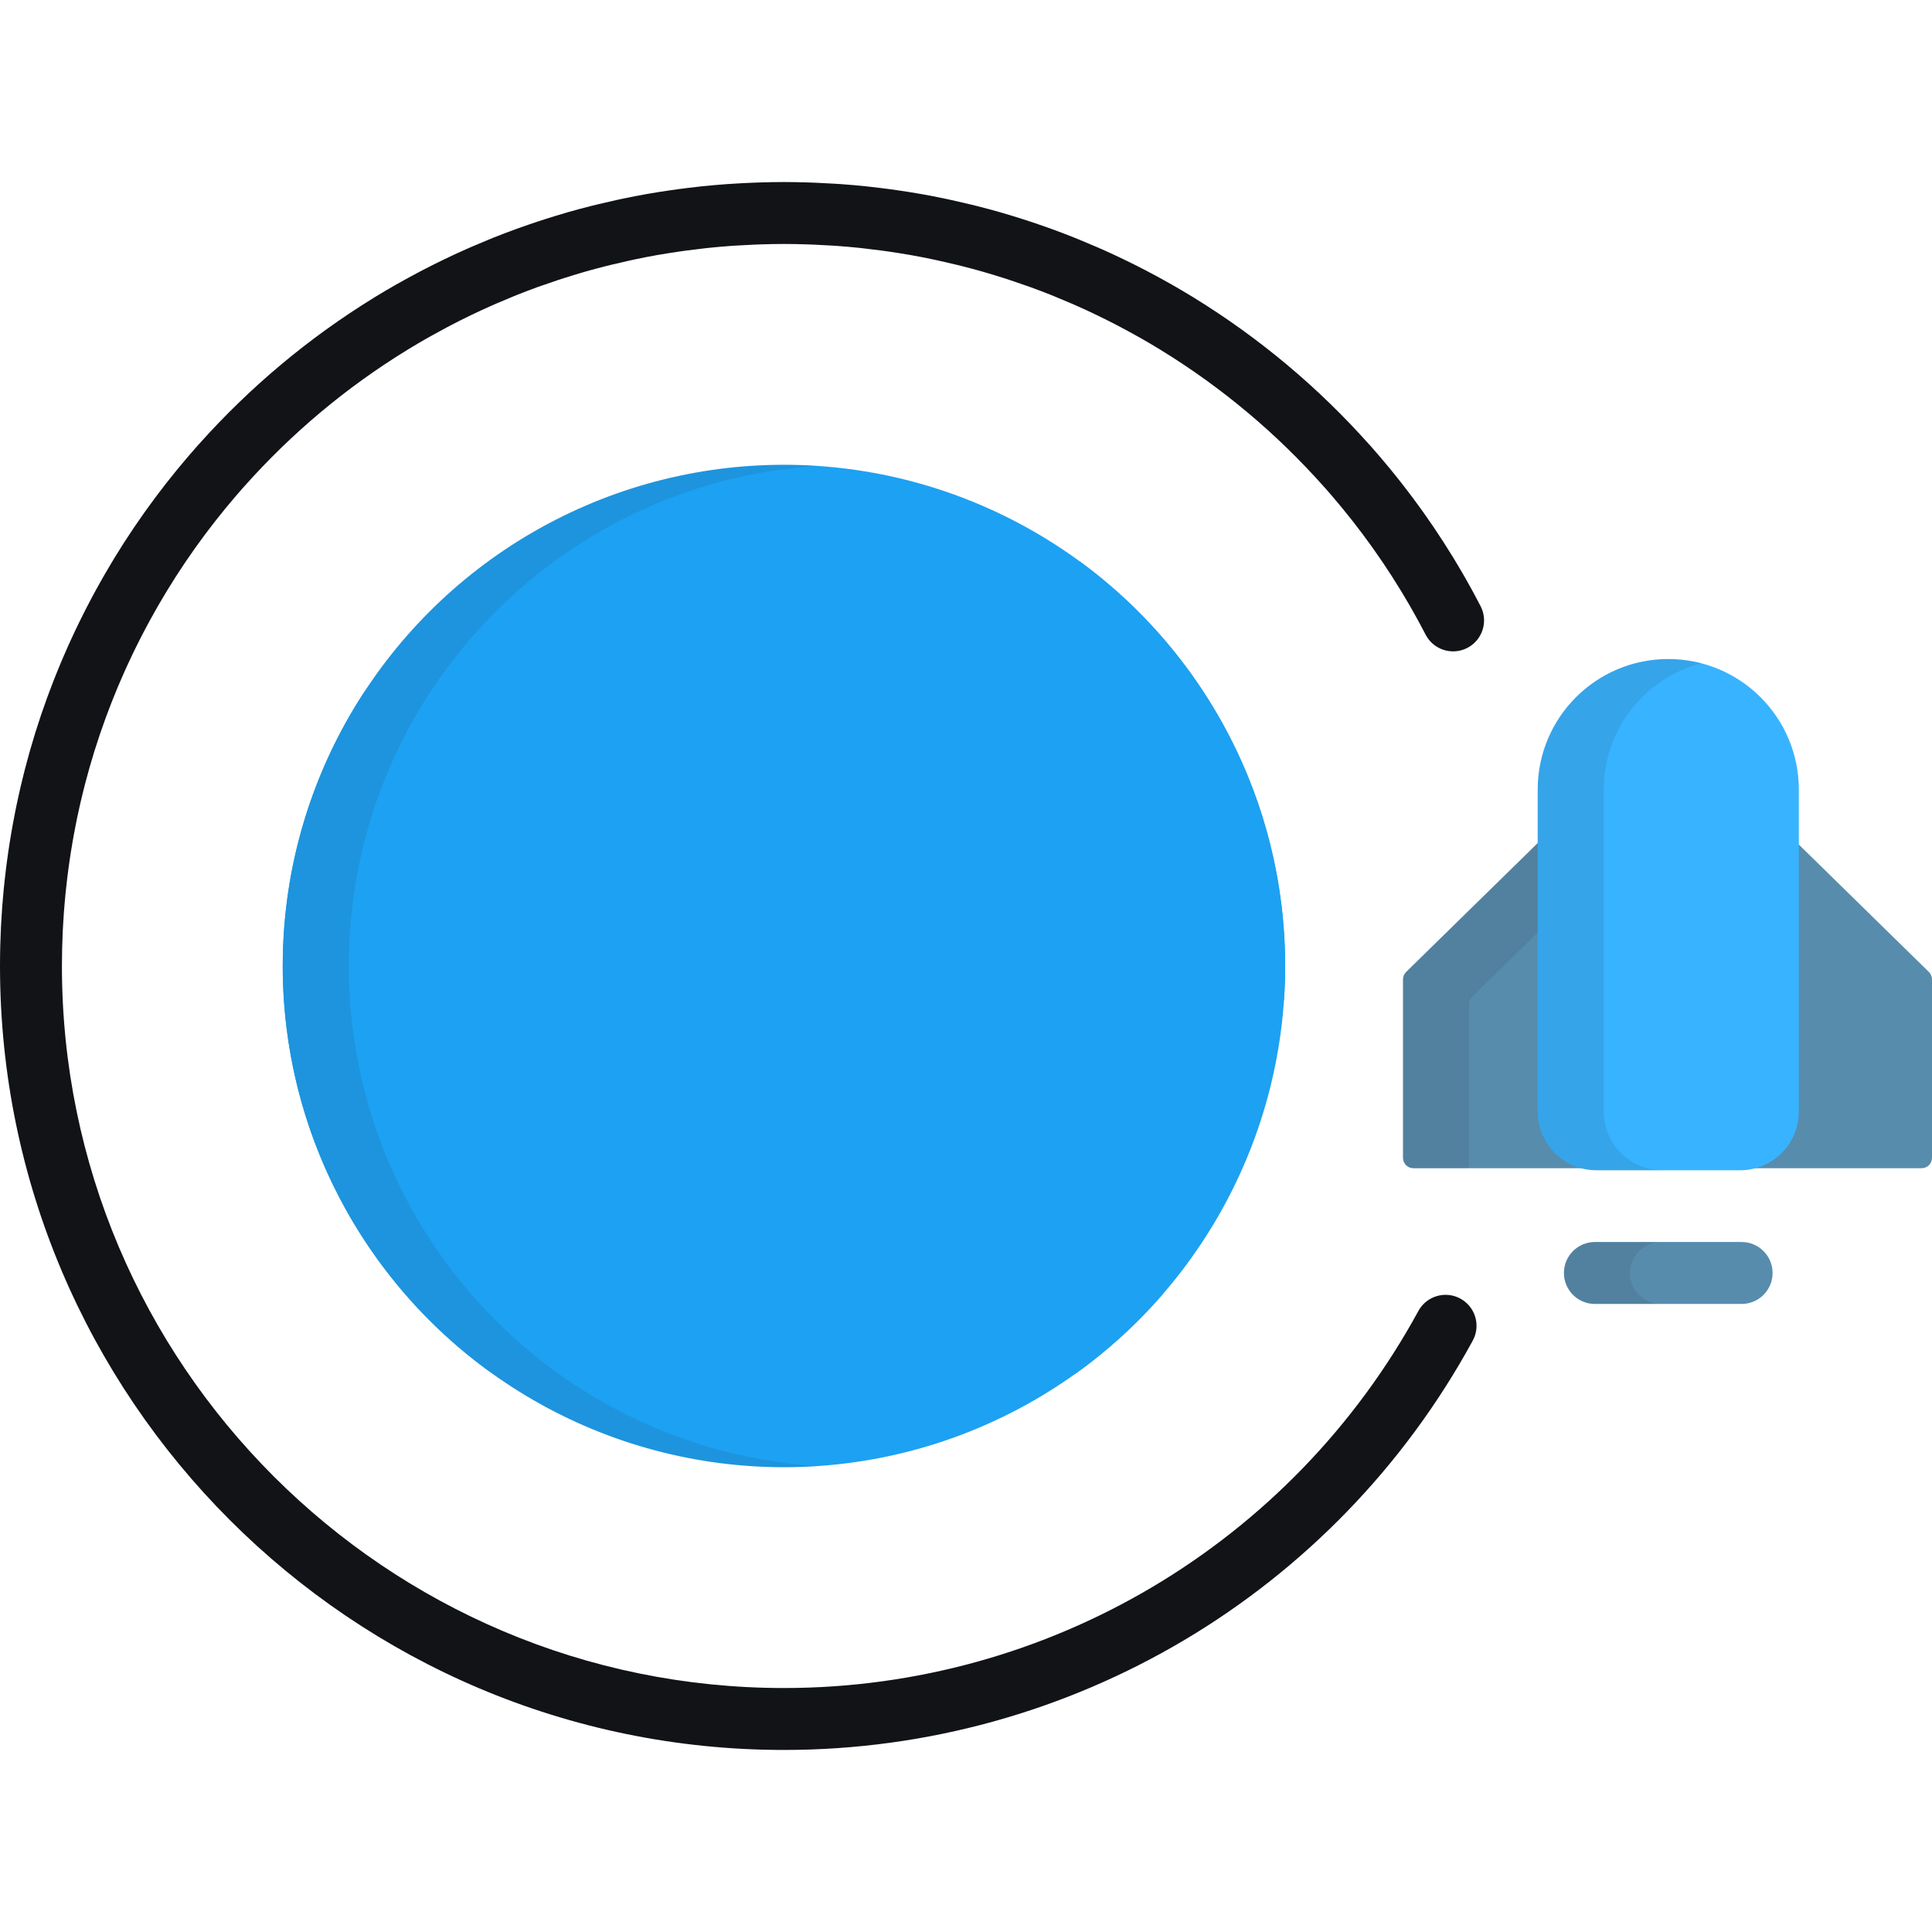 <svg height="200px" width="200px" version="1.1" id="Layer_1" xmlns="http://www.w3.org/2000/svg" xmlns:xlink="http://www.w3.org/1999/xlink" viewBox="0 0 512 512" xml:space="preserve" fill="#000000" stroke="#000000" stroke-width="0.005">

<g id="SVGRepo_bgCarrier" stroke-width="0"/>

<g id="SVGRepo_tracerCarrier" stroke-linecap="round" stroke-linejoin="round"/>

<g id="SVGRepo_iconCarrier"> <g> <path style="fill:#578CAD;" d="M511.178,257.585l-34.746-34.039c-0.787-0.771-1.958-0.994-2.974-0.568 c-1.015,0.427-1.675,1.42-1.675,2.522v65.796c0,7.068-5.751,12.819-12.821,12.819c-1.511,0-2.735,1.224-2.735,2.735 c0,1.511,1.224,2.735,2.735,2.735h50.302c1.511,0,2.735-1.224,2.735-2.735v-47.311C512,258.804,511.704,258.099,511.178,257.585z"/> <path style="fill:#578CAD;" d="M424.875,304.115h-0.012c-0.003,0-0.008,0-0.011,0c-7.07,0-12.821-5.75-12.821-12.819V225.5 c0-1.101-0.66-2.095-1.675-2.522s-2.187-0.203-2.974,0.568l-34.748,34.039c-0.524,0.514-0.821,1.219-0.821,1.954v47.311 c0,1.511,1.224,2.735,2.735,2.735h50.302c0.008,0,0.014,0,0.023,0c1.51,0,2.735-1.224,2.735-2.735 C427.609,305.339,426.384,304.115,424.875,304.115z"/> </g> <circle style="fill:#1da1f2;" cx="207.754" cy="256" r="132.825"/> <g> <path style="fill:#1da1f2;" d="M125.774,263.668c-16.27-17.523-1.877-26.284-1.877-26.284s30.038-15.646,38.799-17.524 c8.762-1.876,9.387-19.398,6.258-28.159c-3.122-8.739-71.906-8.575-72.257-8.573C82.941,204.053,74.929,229.088,74.929,256 c0,44.22,21.615,83.388,54.85,107.53c3.705-2.037,5.466-5.765,3.965-11.627c-7.05-27.534,34.583-46.308,36.927-68.212 C173.016,261.79,142.045,281.191,125.774,263.668z"/> <path style="fill:#1da1f2;" d="M180.844,316.86c0,0-13.834,15.02-10.046,26.284c3.789,11.263,17.556,16.271,24.439,0 C202.121,326.872,194.611,307.472,180.844,316.86z"/> <path style="fill:#1da1f2;" d="M245.107,301.841c8.217,15.465,30.042,55.252,39.728,62.339 c8.505-6.071,16.265-13.123,23.112-20.985c10.328-29.892,14.23-59.446,6.19-69.864c-9.386-12.165-18.149-31.565-5.632-35.945 c7.967-2.789,19.734,15.934,31.754,27.753c0.203-3.021,0.317-6.065,0.317-9.137c0-44.089-21.487-83.152-54.552-107.311l0,0 c0,0-8.183,12.974-17.57,12.974c-9.388,0-35.67,0-32.542,17.522c3.129,17.523,21.903,21.278,18.15,36.296 c-3.756,15.018-65.084,15.02-46.309,51.941C226.526,304.343,236.15,284.32,245.107,301.841"/> </g> <path style="fill:#111317;" d="M207.754,463.755C93.197,463.755,0,370.558,0,256.001c0-1.724,0.023-3.441,0.063-5.154 c0.01-0.367,0.023-0.713,0.036-1.06l0.023-0.637c0.036-1.151,0.074-2.297,0.13-3.44c0.024-0.482,0.054-0.945,0.082-1.408 l0.048-0.789c0.056-0.974,0.114-1.945,0.185-2.916c0.043-0.586,0.093-1.173,0.142-1.758l0.032-0.375 c0.082-0.975,0.164-1.955,0.259-2.933c0.073-0.743,0.154-1.47,0.234-2.197c0.098-0.927,0.208-1.888,0.325-2.849 c0.09-0.732,0.185-1.459,0.282-2.187c0.128-0.961,0.258-1.897,0.397-2.831c0.106-0.721,0.217-1.455,0.334-2.187 c0.146-0.928,0.301-1.861,0.462-2.791c0.121-0.713,0.249-1.44,0.384-2.165c0.166-0.92,0.348-1.855,0.533-2.791l0.069-0.351 c0.117-0.591,0.234-1.179,0.357-1.769c0.179-0.86,0.372-1.73,0.565-2.599l0.195-0.871c0.103-0.464,0.206-0.927,0.314-1.389 c0.231-0.986,0.475-1.973,0.721-2.96l0.181-0.729c0.092-0.374,0.185-0.748,0.281-1.12c0.287-1.108,0.591-2.212,0.898-3.317 l0.127-0.472c0.09-0.333,0.179-0.665,0.274-0.996c0.447-1.574,0.917-3.155,1.405-4.727c0.015-0.046,0.049-0.153,0.065-0.198 c0.476-1.517,0.957-3.006,1.457-4.487c0.116-0.342,0.238-0.691,0.361-1.039l0.17-0.482c0.356-1.028,0.717-2.068,1.092-3.099 c0.155-0.426,0.314-0.845,0.473-1.264l0.2-0.528c0.345-0.926,0.698-1.866,1.064-2.798c0.174-0.449,0.368-0.928,0.562-1.407 l0.19-0.472c0.354-0.881,0.709-1.757,1.073-2.629c0.261-0.621,0.516-1.215,0.772-1.811l0.054-0.125 c0.368-0.853,0.74-1.708,1.117-2.555c0.259-0.58,0.524-1.159,0.788-1.735l0.084-0.185c0.386-0.843,0.777-1.675,1.168-2.503 c0.314-0.658,0.618-1.289,0.923-1.917c0.412-0.841,0.819-1.661,1.232-2.478c0.316-0.627,0.63-1.245,0.947-1.86 c0.434-0.84,0.869-1.655,1.302-2.469l0.066-0.12c0.307-0.578,0.616-1.155,0.931-1.729c0.444-0.812,0.908-1.636,1.372-2.457 l0.288-0.51c0.237-0.42,0.475-0.84,0.717-1.258c0.485-0.838,0.994-1.694,1.506-2.549l0.252-0.426c0.231-0.391,0.463-0.781,0.7-1.17 c0.58-0.951,1.178-1.898,1.776-2.846l0.295-0.473c0.161-0.256,0.319-0.511,0.482-0.766c0.871-1.354,1.754-2.698,2.652-4.027 l0.376-0.547c0.778-1.145,1.567-2.282,2.363-3.407c0.232-0.327,0.476-0.663,0.722-1l0.286-0.391c0.593-0.823,1.205-1.671,1.83-2.51 c0.266-0.358,0.548-0.726,0.831-1.096l0.348-0.457c0.567-0.748,1.141-1.503,1.724-2.25c0.351-0.45,0.699-0.884,1.046-1.318 l0.259-0.325c0.559-0.701,1.126-1.41,1.703-2.115c0.405-0.493,0.811-0.98,1.215-1.465l0.151-0.181 c0.57-0.682,1.137-1.352,1.707-2.018c0.493-0.574,0.971-1.121,1.451-1.668l0.346-0.399c0.178-0.209,0.358-0.417,0.54-0.622 c0.112-0.126,0.225-0.247,0.344-0.366c13.515-15.144,29.101-28.194,46.332-38.793c0.065-0.044,0.128-0.085,0.19-0.125 c0.132-0.083,0.269-0.164,0.406-0.244c1.715-1.048,3.517-2.111,5.299-3.128l1.24-0.69c1.432-0.805,2.895-1.605,4.37-2.386 l0.247-0.131c0.422-0.224,0.843-0.449,1.268-0.668c3.691-1.919,7.49-3.75,11.284-5.438c0.427-0.189,0.852-0.375,1.279-0.561 l0.296-0.129c1.517-0.66,3.042-1.302,4.576-1.927l0.481-0.198c0.304-0.126,0.609-0.252,0.917-0.373 c2.032-0.81,3.948-1.539,5.854-2.232l1.106-0.391c1.66-0.592,3.296-1.152,4.939-1.694c0.586-0.193,1.166-0.382,1.746-0.565 c1.765-0.566,3.552-1.11,5.292-1.615l0.779-0.231c1.924-0.549,3.929-1.086,6.155-1.649c0.414-0.104,0.823-0.202,1.231-0.301 l0.412-0.1c1.603-0.391,3.22-0.764,4.842-1.118l0.41-0.09c0.427-0.095,0.852-0.188,1.282-0.277c2.19-0.461,4.247-0.861,6.265-1.22 l0.772-0.129c1.875-0.324,3.766-0.624,5.651-0.896c0.585-0.086,1.194-0.17,1.801-0.253c1.791-0.243,3.537-0.458,5.291-0.653 l0.456-0.053c0.284-0.034,0.569-0.067,0.852-0.096c2.086-0.218,4.263-0.409,6.472-0.57c0.325-0.024,0.652-0.044,0.98-0.063 l0.593-0.037c1.731-0.112,3.446-0.201,5.166-0.271l0.261-0.011c0.538-0.022,1.078-0.044,1.616-0.06 c5.027-0.159,8.232-0.159,13.265,0c0.534,0.016,1.069,0.038,1.605,0.059l0.266,0.011c1.725,0.07,3.442,0.161,5.151,0.271 l0.625,0.039c0.323,0.02,0.645,0.039,0.968,0.062c2.21,0.161,4.386,0.352,6.471,0.57l1.308,0.149 c1.756,0.195,3.503,0.41,5.244,0.645c0.63,0.086,1.25,0.172,1.87,0.263c1.862,0.269,3.754,0.57,5.601,0.888l0.807,0.135 c2.02,0.36,4.075,0.76,6.282,1.224c0.409,0.085,0.837,0.179,1.264,0.274l0.414,0.091c1.614,0.352,3.225,0.725,4.834,1.116l0.414,0.1 c0.408,0.098,0.816,0.198,1.222,0.3c2.224,0.561,4.229,1.097,6.135,1.642l0.78,0.231c1.743,0.504,3.53,1.05,5.339,1.629 c0.555,0.176,1.131,0.364,1.71,0.554c1.659,0.546,3.296,1.107,4.924,1.688l1.143,0.404c1.916,0.697,3.888,1.448,5.854,2.232 c0.309,0.123,0.612,0.247,0.912,0.372l0.479,0.197c1.529,0.622,3.052,1.265,4.571,1.923l1.568,0.685 c3.798,1.69,7.598,3.523,11.302,5.448c0.392,0.203,0.79,0.415,1.188,0.626l0.322,0.171c1.473,0.779,2.934,1.579,4.387,2.394 l1.201,0.671c1.818,1.037,3.621,2.102,5.376,3.173c0.079,0.045,0.195,0.114,0.309,0.185c0.082,0.051,0.164,0.104,0.245,0.159 c17.242,10.609,32.836,23.67,46.356,38.828c0.106,0.105,0.207,0.211,0.295,0.312c0.189,0.213,0.376,0.43,0.562,0.645l0.335,0.385 c0.488,0.557,0.973,1.112,1.45,1.671c0.563,0.654,1.133,1.331,1.701,2.01c0.461,0.55,0.926,1.105,1.384,1.666 c0.569,0.694,1.132,1.4,1.699,2.108l0.323,0.406c0.325,0.406,0.649,0.811,0.969,1.221c0.592,0.758,1.165,1.513,1.739,2.269 l0.362,0.475c0.271,0.356,0.542,0.71,0.81,1.069c0.633,0.853,1.242,1.692,1.847,2.53l0.325,0.447 c0.222,0.304,0.443,0.608,0.661,0.915c0.804,1.133,1.586,2.268,2.363,3.409l0.066,0.095c0.118,0.167,0.234,0.336,0.346,0.505 c0.869,1.283,1.754,2.629,2.621,3.982c0.182,0.284,0.351,0.556,0.521,0.828l0.264,0.421c0.587,0.928,1.187,1.878,1.775,2.84 c0.197,0.322,0.393,0.653,0.59,0.984l0.564,0.946c0.439,0.738,0.88,1.478,1.311,2.224c0.234,0.404,0.463,0.81,0.691,1.214 l0.295,0.522c0.467,0.824,0.93,1.65,1.387,2.481c0.276,0.508,0.537,0.997,0.799,1.487l0.182,0.339 c0.438,0.817,0.873,1.638,1.301,2.464c2.085,4.023,0.516,8.975-3.507,11.061c-4.023,2.086-8.975,0.516-11.061-3.507 c-0.394-0.76-0.795-1.516-1.2-2.272l-0.187-0.349c-0.241-0.451-0.48-0.9-0.724-1.348c-0.408-0.744-0.835-1.502-1.264-2.26 l-0.315-0.558c-0.199-0.352-0.397-0.703-0.598-1.052c-0.397-0.685-0.803-1.368-1.209-2.049l-0.579-0.973 c-0.159-0.267-0.316-0.533-0.479-0.798c-0.543-0.891-1.095-1.764-1.649-2.638l-0.722-1.154c-0.79-1.229-1.599-2.464-2.428-3.686 l-0.327-0.474c-0.747-1.098-1.469-2.145-2.204-3.18l-0.912-1.259c-0.569-0.788-1.131-1.567-1.703-2.336 c-0.215-0.289-0.453-0.6-0.69-0.91l-0.394-0.516c-0.533-0.705-1.062-1.399-1.599-2.087c-0.277-0.354-0.566-0.715-0.854-1.077 l-0.336-0.42c-0.52-0.652-1.043-1.305-1.572-1.953c-0.419-0.512-0.839-1.014-1.259-1.516c-0.527-0.63-1.051-1.252-1.582-1.87 c-0.445-0.521-0.881-1.02-1.317-1.517l-0.658-0.757c-0.089-0.09-0.172-0.179-0.248-0.265c-12.565-14.131-27.08-26.291-43.138-36.142 c-0.071-0.043-0.141-0.088-0.209-0.132l-0.071-0.042c-1.618-0.988-3.28-1.969-4.938-2.916l-1.117-0.622 c-1.34-0.753-2.681-1.487-4.035-2.203l-0.338-0.179c-0.352-0.187-0.705-0.374-1.058-0.557c-3.419-1.778-6.916-3.464-10.403-5.015 l-1.447-0.633c-1.393-0.606-2.799-1.198-4.213-1.773l-1.284-0.526c-1.807-0.72-3.622-1.412-5.387-2.053l-1.059-0.373 c-1.493-0.533-3.001-1.049-4.522-1.55c-0.513-0.168-1.034-0.339-1.559-0.504c-1.69-0.54-3.333-1.043-4.906-1.498l-0.763-0.226 c-1.723-0.492-3.568-0.986-5.62-1.504l-1.5-0.365c-1.485-0.361-2.972-0.706-4.466-1.031l-0.447-0.098 c-0.36-0.08-0.721-0.16-1.082-0.234c-2.059-0.433-3.95-0.802-5.806-1.132l-0.756-0.126c-1.666-0.288-3.409-0.563-5.144-0.815 c-0.582-0.086-1.147-0.163-1.712-0.241c-1.599-0.217-3.214-0.416-4.834-0.595l-1.206-0.138c-1.915-0.199-3.919-0.375-5.957-0.524 l-1.482-0.094c-1.558-0.1-3.143-0.184-4.735-0.248l-0.266-0.011c-0.485-0.02-0.969-0.039-1.456-0.054 c-2.343-0.074-4.286-0.108-6.119-0.108c-1.835,0-3.779,0.034-6.119,0.108c-0.491,0.015-0.98,0.035-1.47,0.055l-0.26,0.011 c-1.585,0.065-3.17,0.148-4.752,0.249l-1.459,0.092c-2.038,0.149-4.043,0.325-5.959,0.524l-1.2,0.137 c-1.624,0.181-3.238,0.379-4.846,0.597c-0.581,0.08-1.135,0.155-1.684,0.236c-1.759,0.255-3.503,0.531-5.202,0.824l-0.709,0.117 c-1.859,0.33-3.751,0.7-5.796,1.129c-0.382,0.079-0.738,0.159-1.095,0.237l-0.445,0.098c-1.501,0.327-2.99,0.672-4.469,1.032 l-1.511,0.369c-2.055,0.519-3.899,1.012-5.632,1.506l-0.787,0.233c-1.551,0.45-3.193,0.951-4.838,1.477 c-0.546,0.173-1.071,0.344-1.591,0.515c-1.511,0.499-3.024,1.015-4.529,1.552l-1.048,0.37c-1.748,0.635-3.511,1.307-5.391,2.056 l-1.28,0.524c-1.409,0.573-2.815,1.165-4.211,1.772l-1.453,0.636c-3.49,1.554-6.989,3.239-10.393,5.01 c-0.382,0.199-0.755,0.397-1.128,0.595l-0.261,0.139c-1.36,0.72-2.702,1.454-4.034,2.202l-1.139,0.635 c-1.633,0.932-3.295,1.913-4.929,2.91l-0.082,0.048c-0.067,0.044-0.132,0.086-0.197,0.126c-16.06,9.851-30.572,22.011-43.139,36.142 c-0.088,0.1-0.179,0.197-0.272,0.292l-0.633,0.732c-0.441,0.502-0.883,1.008-1.322,1.518c-0.515,0.603-1.045,1.231-1.572,1.86 l-0.144,0.173c-0.377,0.452-0.754,0.904-1.128,1.359c-0.524,0.64-1.043,1.289-1.561,1.94l-0.278,0.347 c-0.31,0.387-0.619,0.773-0.926,1.164c-0.527,0.677-1.056,1.372-1.583,2.069l-0.384,0.503c-0.238,0.312-0.478,0.624-0.711,0.939 c-0.58,0.776-1.133,1.545-1.687,2.315l-0.336,0.459c-0.195,0.267-0.388,0.533-0.58,0.802c-0.742,1.047-1.465,2.092-2.178,3.141 l-0.348,0.504c-0.839,1.241-1.651,2.479-2.451,3.723l-0.715,1.14c-0.545,0.862-1.098,1.741-1.641,2.628 c-0.201,0.328-0.392,0.653-0.584,0.977l-0.279,0.472c-0.476,0.795-0.944,1.58-1.403,2.373c-0.218,0.374-0.416,0.726-0.614,1.079 l-0.302,0.537c-0.422,0.746-0.851,1.508-1.27,2.274c-0.291,0.525-0.563,1.038-0.837,1.551l-0.063,0.118 c-0.405,0.758-0.808,1.52-1.207,2.284c-0.289,0.56-0.583,1.142-0.878,1.724c-0.381,0.754-0.759,1.518-1.136,2.285 c-0.28,0.573-0.565,1.166-0.847,1.76c-0.352,0.743-0.712,1.514-1.068,2.286l-0.081,0.176c-0.244,0.533-0.488,1.067-0.726,1.602 c-0.348,0.779-0.69,1.562-1.027,2.348L31.89,180.5c-0.24,0.554-0.477,1.107-0.711,1.664c-0.327,0.786-0.659,1.599-0.985,2.415 l-0.201,0.498c-0.165,0.407-0.33,0.815-0.489,1.225c-0.345,0.878-0.663,1.73-0.981,2.582l-0.22,0.583 c-0.136,0.358-0.27,0.714-0.402,1.073c-0.345,0.947-0.676,1.906-1.009,2.864l-0.196,0.557c-0.098,0.278-0.197,0.556-0.291,0.836 c-0.464,1.368-0.905,2.736-1.335,4.11l-0.086,0.269c-0.427,1.37-0.857,2.823-1.271,4.281c-0.072,0.257-0.139,0.503-0.206,0.749 l-0.161,0.593c-0.287,1.028-0.566,2.036-0.827,3.049c-0.081,0.313-0.159,0.625-0.235,0.936l-0.199,0.799 c-0.218,0.88-0.444,1.788-0.658,2.7c-0.095,0.408-0.185,0.812-0.275,1.214l-0.193,0.863c-0.177,0.798-0.354,1.595-0.522,2.397 c-0.114,0.54-0.217,1.068-0.321,1.595l-0.069,0.351c-0.166,0.847-0.334,1.703-0.49,2.564c-0.124,0.675-0.24,1.334-0.352,1.993 c-0.15,0.865-0.291,1.718-0.426,2.572c-0.108,0.678-0.21,1.352-0.31,2.026c-0.13,0.875-0.249,1.738-0.365,2.604 c-0.086,0.658-0.175,1.335-0.258,2.013c-0.107,0.866-0.206,1.739-0.296,2.614c-0.078,0.706-0.152,1.372-0.218,2.041 c-0.088,0.891-0.163,1.796-0.24,2.702l-0.033,0.392c-0.045,0.522-0.089,1.045-0.128,1.569c-0.066,0.888-0.117,1.777-0.167,2.666 l-0.053,0.852c-0.025,0.402-0.05,0.803-0.07,1.207c-0.05,1.033-0.084,2.088-0.118,3.143l-0.027,0.756 c-0.011,0.273-0.022,0.547-0.027,0.821c-0.04,1.578-0.06,3.167-0.06,4.762c0,105.507,85.837,191.344,191.344,191.344 c70.12,0,134.544-38.287,168.131-99.92c2.168-3.979,7.153-5.448,11.132-3.279c3.979,2.168,5.446,7.152,3.279,11.131 C353.83,422.189,283.885,463.755,207.754,463.755z"/> <path style="fill:#578CAD;" d="M461.549,345.557h-38.885c-4.531,0-8.205-3.674-8.205-8.205c0-4.531,3.674-8.205,8.205-8.205h38.885 c4.531,0,8.205,3.674,8.205,8.205C469.755,341.883,466.08,345.557,461.549,345.557z"/> <g> <path style="opacity:0.1;fill:#231F20;enable-background:new ;" d="M389.319,266.103c0-0.735,0.296-1.439,0.822-1.954 l21.891-21.445V225.5c0-1.101-0.66-2.095-1.675-2.522s-2.187-0.203-2.974,0.568l-34.748,34.039 c-0.524,0.514-0.821,1.219-0.821,1.954v47.311c0,1.511,1.224,2.735,2.735,2.735h14.769L389.319,266.103L389.319,266.103z"/> <path style="opacity:0.1;fill:#231F20;enable-background:new ;" d="M92.435,256.001c0-70.415,54.795-128.023,124.071-132.53 c-2.894-0.188-5.81-0.294-8.752-0.294c-73.359,0-132.825,59.467-132.825,132.825s59.466,132.825,132.825,132.825 c2.942,0,5.858-0.106,8.752-0.294C147.23,384.024,92.435,326.416,92.435,256.001z"/> <path style="opacity:0.1;fill:#231F20;enable-background:new ;" d="M431.965,337.352c0-4.531,3.673-8.205,8.205-8.205h-17.505 c-4.531,0-8.205,3.674-8.205,8.205c0,4.531,3.674,8.205,8.205,8.205h17.505C435.638,345.557,431.965,341.883,431.965,337.352z"/> </g> <path style="fill:#38b3ff;" d="M442.107,174.651c-19.109,0-34.6,15.491-34.6,34.599v23.331v3.88v58.115 c0,8.59,6.965,15.554,15.556,15.554h38.089c8.59,0,15.556-6.963,15.556-15.554v-58.115v-3.88V209.25 C476.707,190.141,461.216,174.651,442.107,174.651z"/> <path style="opacity:0.1;fill:#231F20;enable-background:new ;" d="M425.011,294.577v-58.115v-3.88V209.25 c0-16.084,10.976-29.604,25.847-33.48c-2.796-0.729-5.727-1.119-8.752-1.119c-19.109,0-34.6,15.491-34.6,34.599v23.331v3.88v58.115 c0,8.59,6.965,15.554,15.556,15.554h17.505C431.976,310.132,425.011,303.167,425.011,294.577z"/> </g>

</svg>